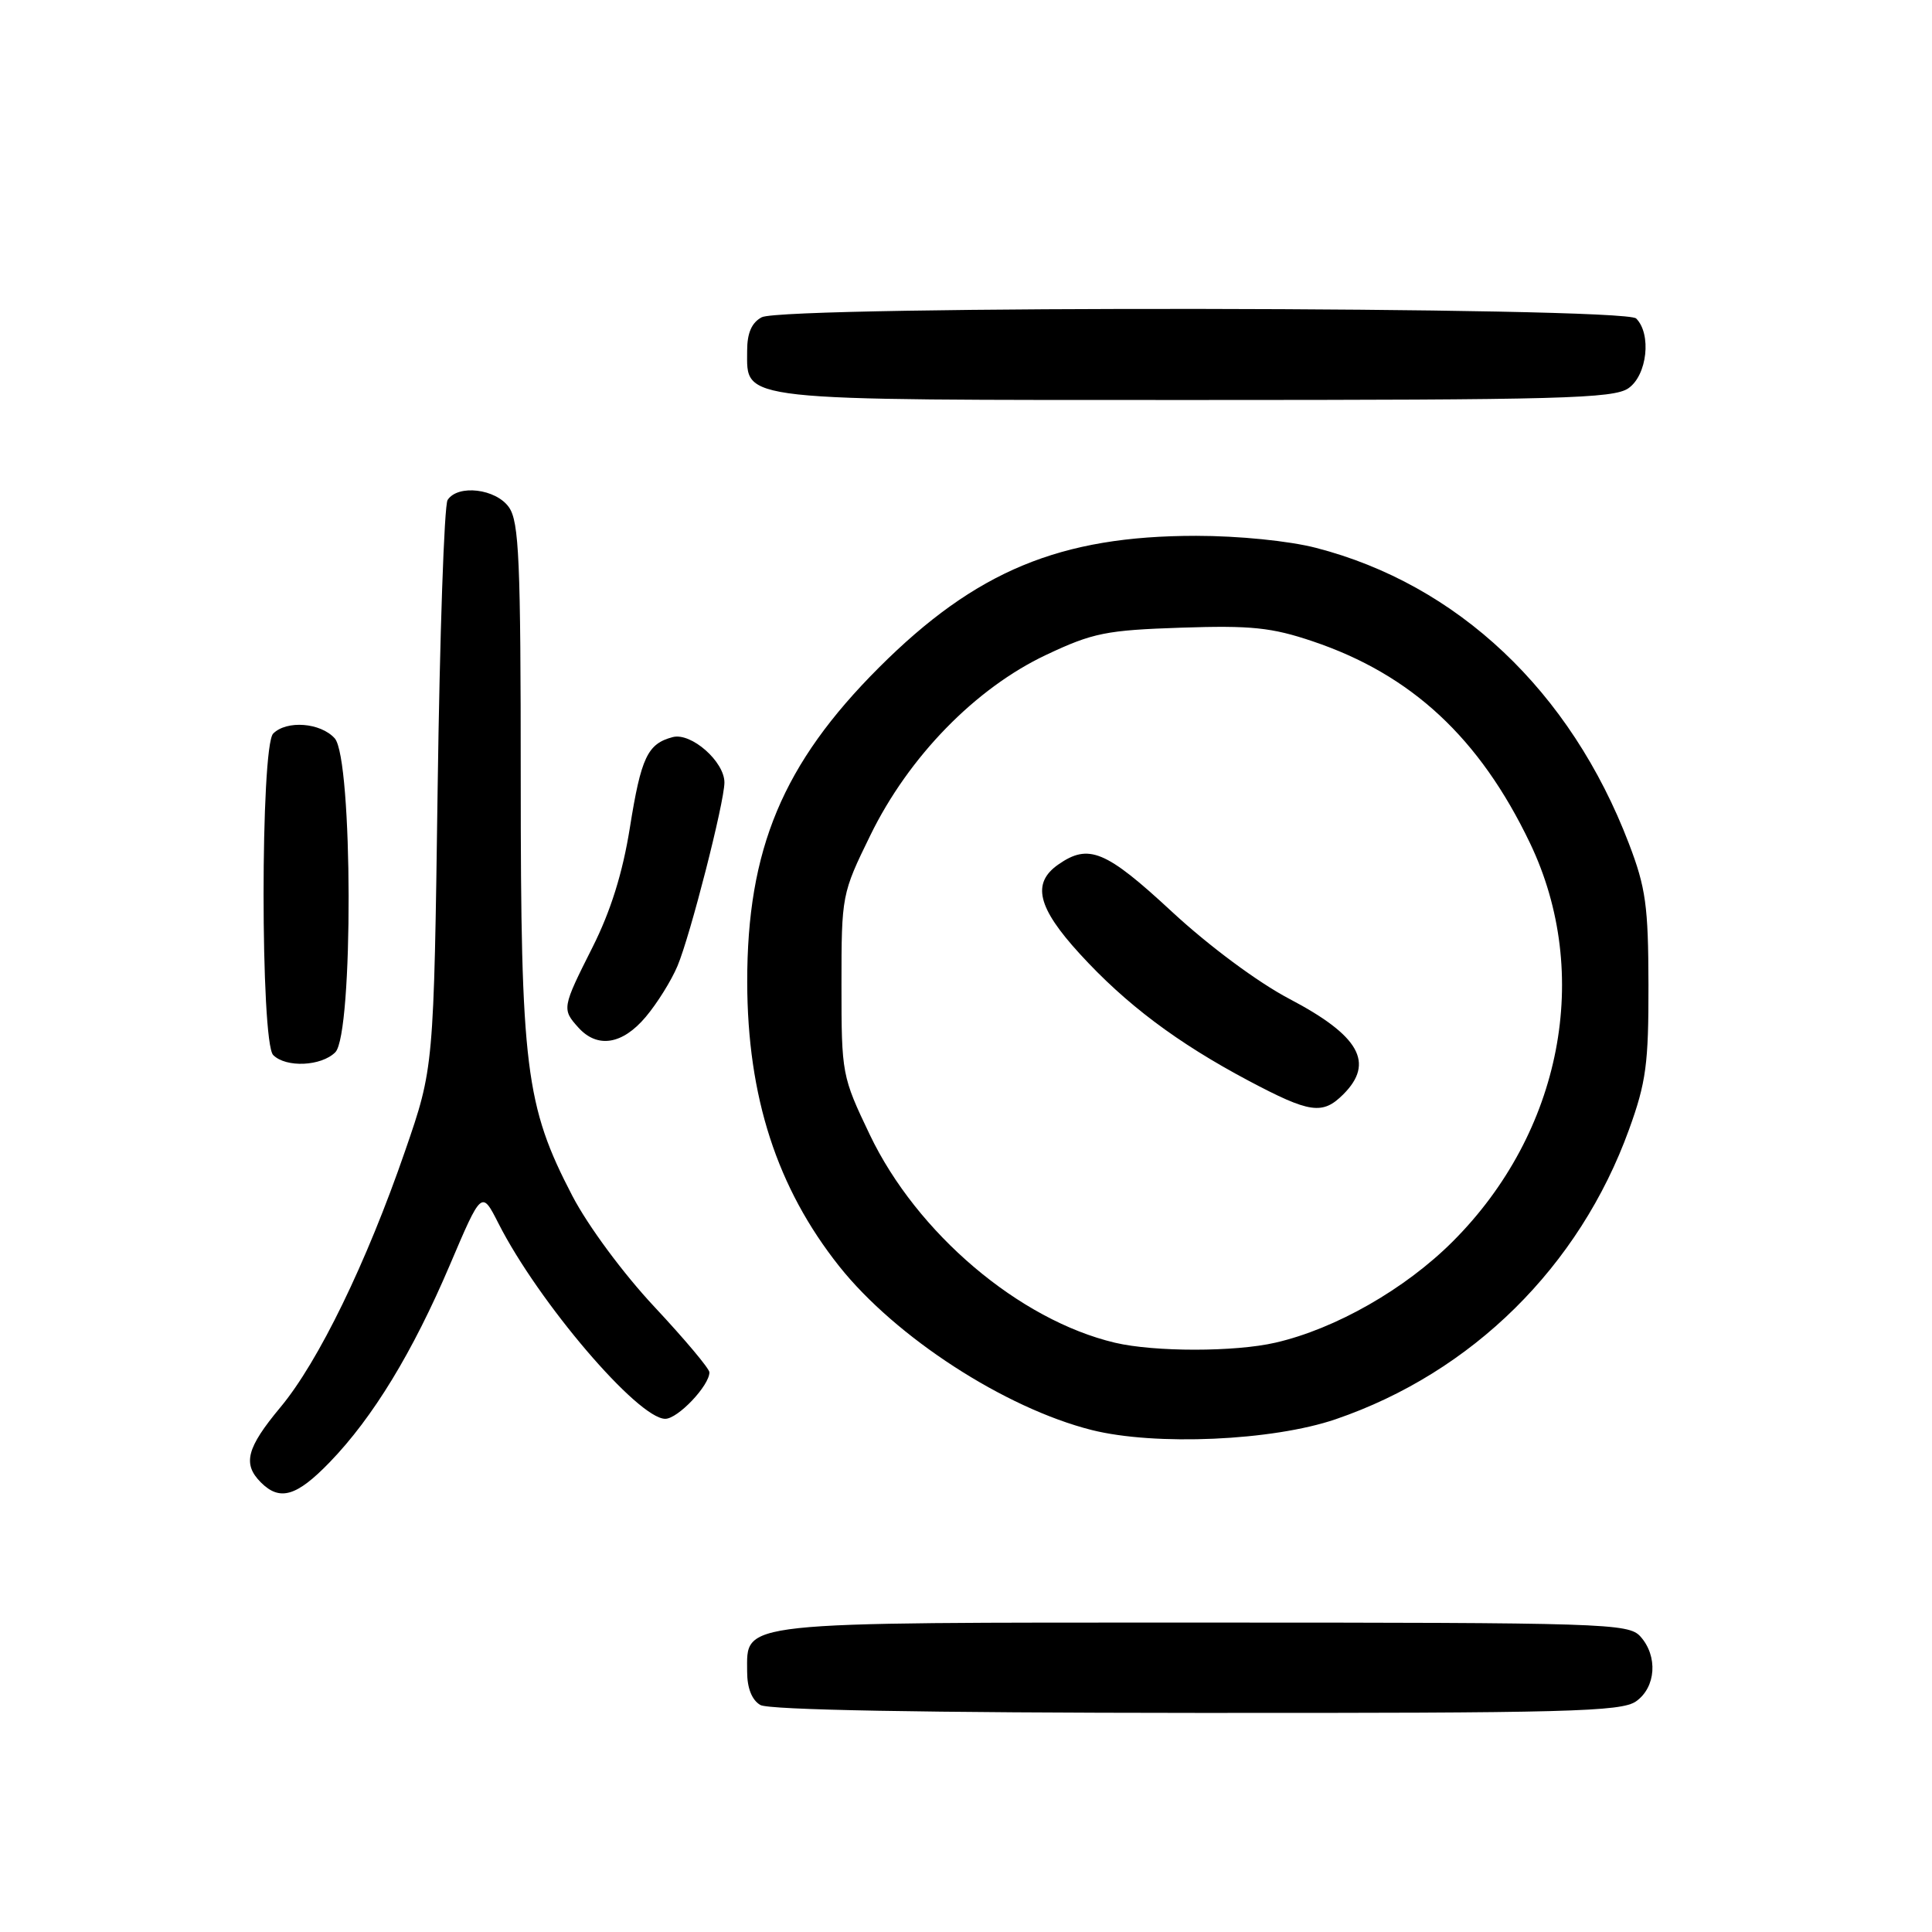 <?xml version="1.0" encoding="UTF-8" standalone="no"?>
<!DOCTYPE svg PUBLIC "-//W3C//DTD SVG 1.1//EN" "http://www.w3.org/Graphics/SVG/1.1/DTD/svg11.dtd" >
<svg xmlns="http://www.w3.org/2000/svg" xmlns:xlink="http://www.w3.org/1999/xlink" version="1.1" viewBox="0 0 256 256">
 <g >
 <path fill="currentColor"
d=" M 216.78 225.44 C 219.43 223.58 219.71 219.44 217.35 216.83 C 215.78 215.10 212.67 215.00 159.57 215.00 C 97.01 215.00 99.00 214.79 99.00 221.51 C 99.00 223.68 99.63 225.27 100.75 225.92 C 101.88 226.58 122.34 226.95 158.53 226.97 C 207.65 227.00 214.83 226.81 216.78 225.44 Z  M 43.69 193.75 C 49.43 187.81 54.68 179.18 59.61 167.61 C 63.82 157.72 63.82 157.72 66.05 162.11 C 71.34 172.54 84.54 188.00 88.15 188.00 C 89.82 188.00 94.00 183.60 94.00 181.84 C 94.00 181.35 90.73 177.46 86.73 173.18 C 82.58 168.75 77.91 162.43 75.84 158.46 C 69.62 146.50 69.00 141.52 69.00 103.28 C 69.00 74.27 68.78 69.13 67.44 67.22 C 65.72 64.76 60.67 64.15 59.31 66.25 C 58.86 66.94 58.27 84.15 57.99 104.50 C 57.48 141.50 57.48 141.50 53.68 152.50 C 48.57 167.32 42.19 180.45 37.15 186.48 C 32.67 191.86 32.12 193.98 34.57 196.43 C 37.08 198.94 39.30 198.29 43.69 193.75 Z  M 177.00 188.05 C 195.07 181.86 209.27 167.84 215.85 149.68 C 218.12 143.43 218.45 140.95 218.43 130.50 C 218.41 120.04 218.08 117.63 215.83 111.76 C 208.11 91.57 193.14 77.43 174.36 72.59 C 170.80 71.67 164.11 71.00 158.50 71.00 C 140.46 71.00 129.28 75.65 116.46 88.46 C 103.72 101.20 98.99 112.52 99.01 130.14 C 99.04 145.33 102.95 157.40 111.21 167.80 C 118.69 177.20 133.13 186.57 144.64 189.48 C 153.06 191.60 168.62 190.92 177.00 188.05 Z  M 44.43 139.43 C 46.83 137.03 46.76 100.50 44.35 97.83 C 42.47 95.75 37.99 95.41 36.20 97.20 C 34.50 98.90 34.50 138.10 36.20 139.80 C 37.90 141.50 42.57 141.29 44.43 139.43 Z  M 85.56 134.75 C 87.07 132.96 88.96 129.93 89.77 128.00 C 91.47 123.96 95.97 106.36 95.99 103.70 C 96.01 100.93 91.59 97.03 89.14 97.67 C 85.80 98.55 84.95 100.34 83.46 109.68 C 82.50 115.69 80.92 120.73 78.52 125.50 C 74.47 133.54 74.44 133.72 76.65 136.17 C 79.16 138.94 82.47 138.42 85.56 134.75 Z  M 215.78 51.44 C 218.26 49.71 218.86 44.26 216.80 42.20 C 215.22 40.62 103.88 40.46 100.93 42.04 C 99.60 42.75 99.00 44.13 99.00 46.48 C 99.00 53.21 97.11 53.00 158.50 53.00 C 206.71 53.00 213.83 52.81 215.78 51.44 Z  M 147.75 177.92 C 135.06 174.92 121.48 163.41 115.24 150.33 C 111.56 142.63 111.50 142.30 111.50 130.50 C 111.50 118.63 111.54 118.42 115.32 110.69 C 120.41 100.26 129.26 91.19 138.63 86.77 C 144.82 83.85 146.59 83.50 156.50 83.17 C 165.79 82.86 168.50 83.14 173.95 84.98 C 187.03 89.39 196.05 97.77 202.73 111.71 C 211.02 129.02 206.95 150.05 192.50 164.50 C 186.18 170.82 176.96 176.08 169.00 177.91 C 163.64 179.15 152.98 179.15 147.75 177.92 Z  M 178.00 145.00 C 182.17 140.83 180.14 137.23 170.84 132.35 C 166.67 130.16 160.19 125.35 155.28 120.80 C 146.51 112.67 144.25 111.74 140.22 114.56 C 136.69 117.03 137.47 120.26 143.07 126.38 C 149.17 133.06 155.97 138.17 165.44 143.20 C 173.57 147.51 175.24 147.76 178.00 145.00 Z "/>
</g>
</svg>